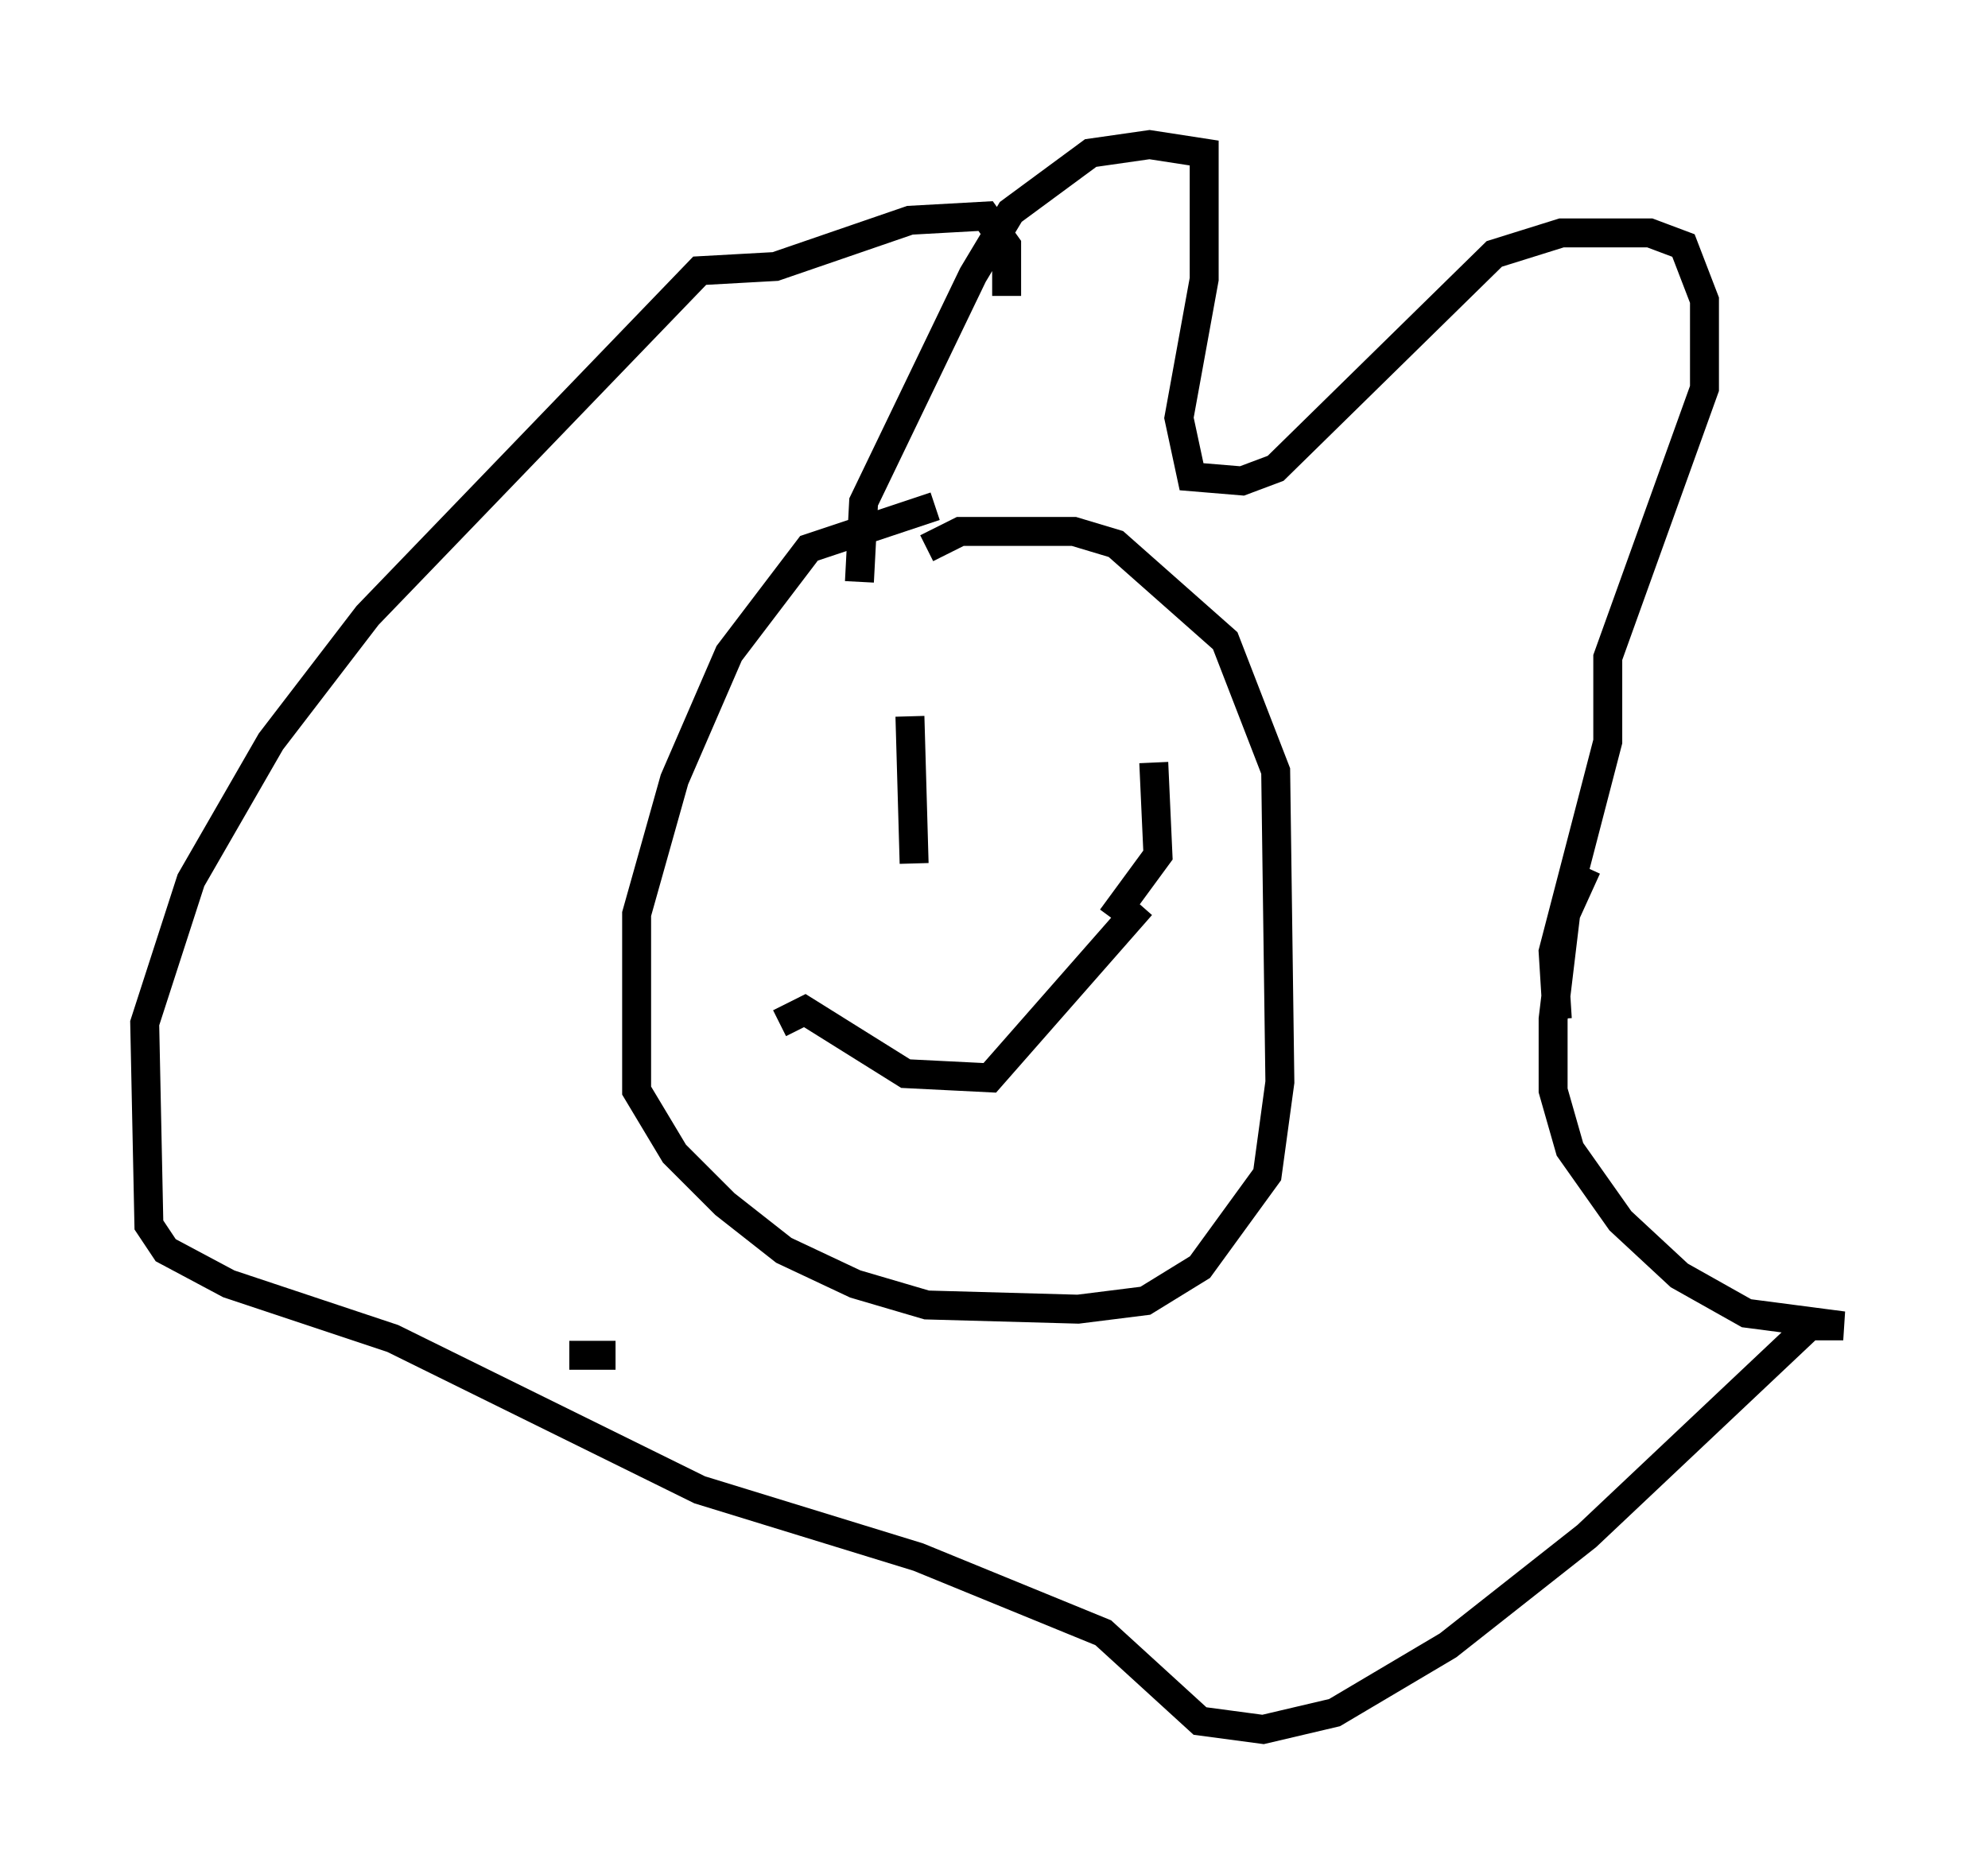<?xml version="1.0" encoding="utf-8" ?>
<svg baseProfile="full" height="64.76" version="1.1" width="68.681" xmlns="http://www.w3.org/2000/svg" xmlns:ev="http://www.w3.org/2001/xml-events" xmlns:xlink="http://www.w3.org/1999/xlink"><defs /><rect fill="white" height="64.76" width="68.681" x="0" y="0" /><path d="M39.715, 18.073 m-7.408, -0.581 l-4.358, 1.453 -2.76, 3.631 l-1.888, 4.358 -1.307, 4.648 l0.0, 6.101 1.307, 2.179 l1.743, 1.743 2.034, 1.598 l2.469, 1.162 2.469, 0.726 l5.229, 0.145 2.324, -0.291 l1.888, -1.162 2.324, -3.196 l0.436, -3.196 -0.145, -10.749 l-1.743, -4.503 -3.777, -3.341 l-1.453, -0.436 -3.922, 0.0 l-1.162, 0.581 m-2.324, 1.162 l0.145, -2.76 3.777, -7.844 l1.307, -2.179 2.76, -2.034 l2.034, -0.291 1.888, 0.291 l0.0, 4.358 -0.872, 4.793 l0.436, 2.034 1.743, 0.145 l1.162, -0.436 7.553, -7.408 l2.324, -0.726 3.05, 0.0 l1.162, 0.436 0.726, 1.888 l0.0, 3.05 -3.341, 9.296 l0.0, 2.905 -1.888, 7.263 l0.145, 2.324 m-34.134, 11.62 l1.598, 0.0 m33.553, -16.849 l-0.726, 1.598 -0.436, 3.631 l0.0, 2.469 0.581, 2.034 l1.743, 2.469 2.034, 1.888 l2.324, 1.307 3.341, 0.436 l-1.162, 0.0 -7.698, 7.263 l-4.793, 3.777 -3.922, 2.324 l-2.469, 0.581 -2.179, -0.291 l-3.341, -3.05 -6.391, -2.615 l-7.553, -2.324 -10.603, -5.229 l-5.665, -1.888 -2.179, -1.162 l-0.581, -0.872 -0.145, -6.972 l1.598, -4.939 2.76, -4.793 l3.341, -4.358 11.475, -11.911 l2.615, -0.145 4.648, -1.598 l2.615, -0.145 0.726, 1.017 l0.0, 1.743 m-3.341, 14.525 l0.145, 5.084 m8.279, -3.486 l0.145, 3.196 -1.598, 2.179 m-11.475, 3.631 l0.872, -0.436 3.486, 2.179 l2.905, 0.145 5.229, -5.955 " fill="none" stroke="black" stroke-width="1" /></svg>